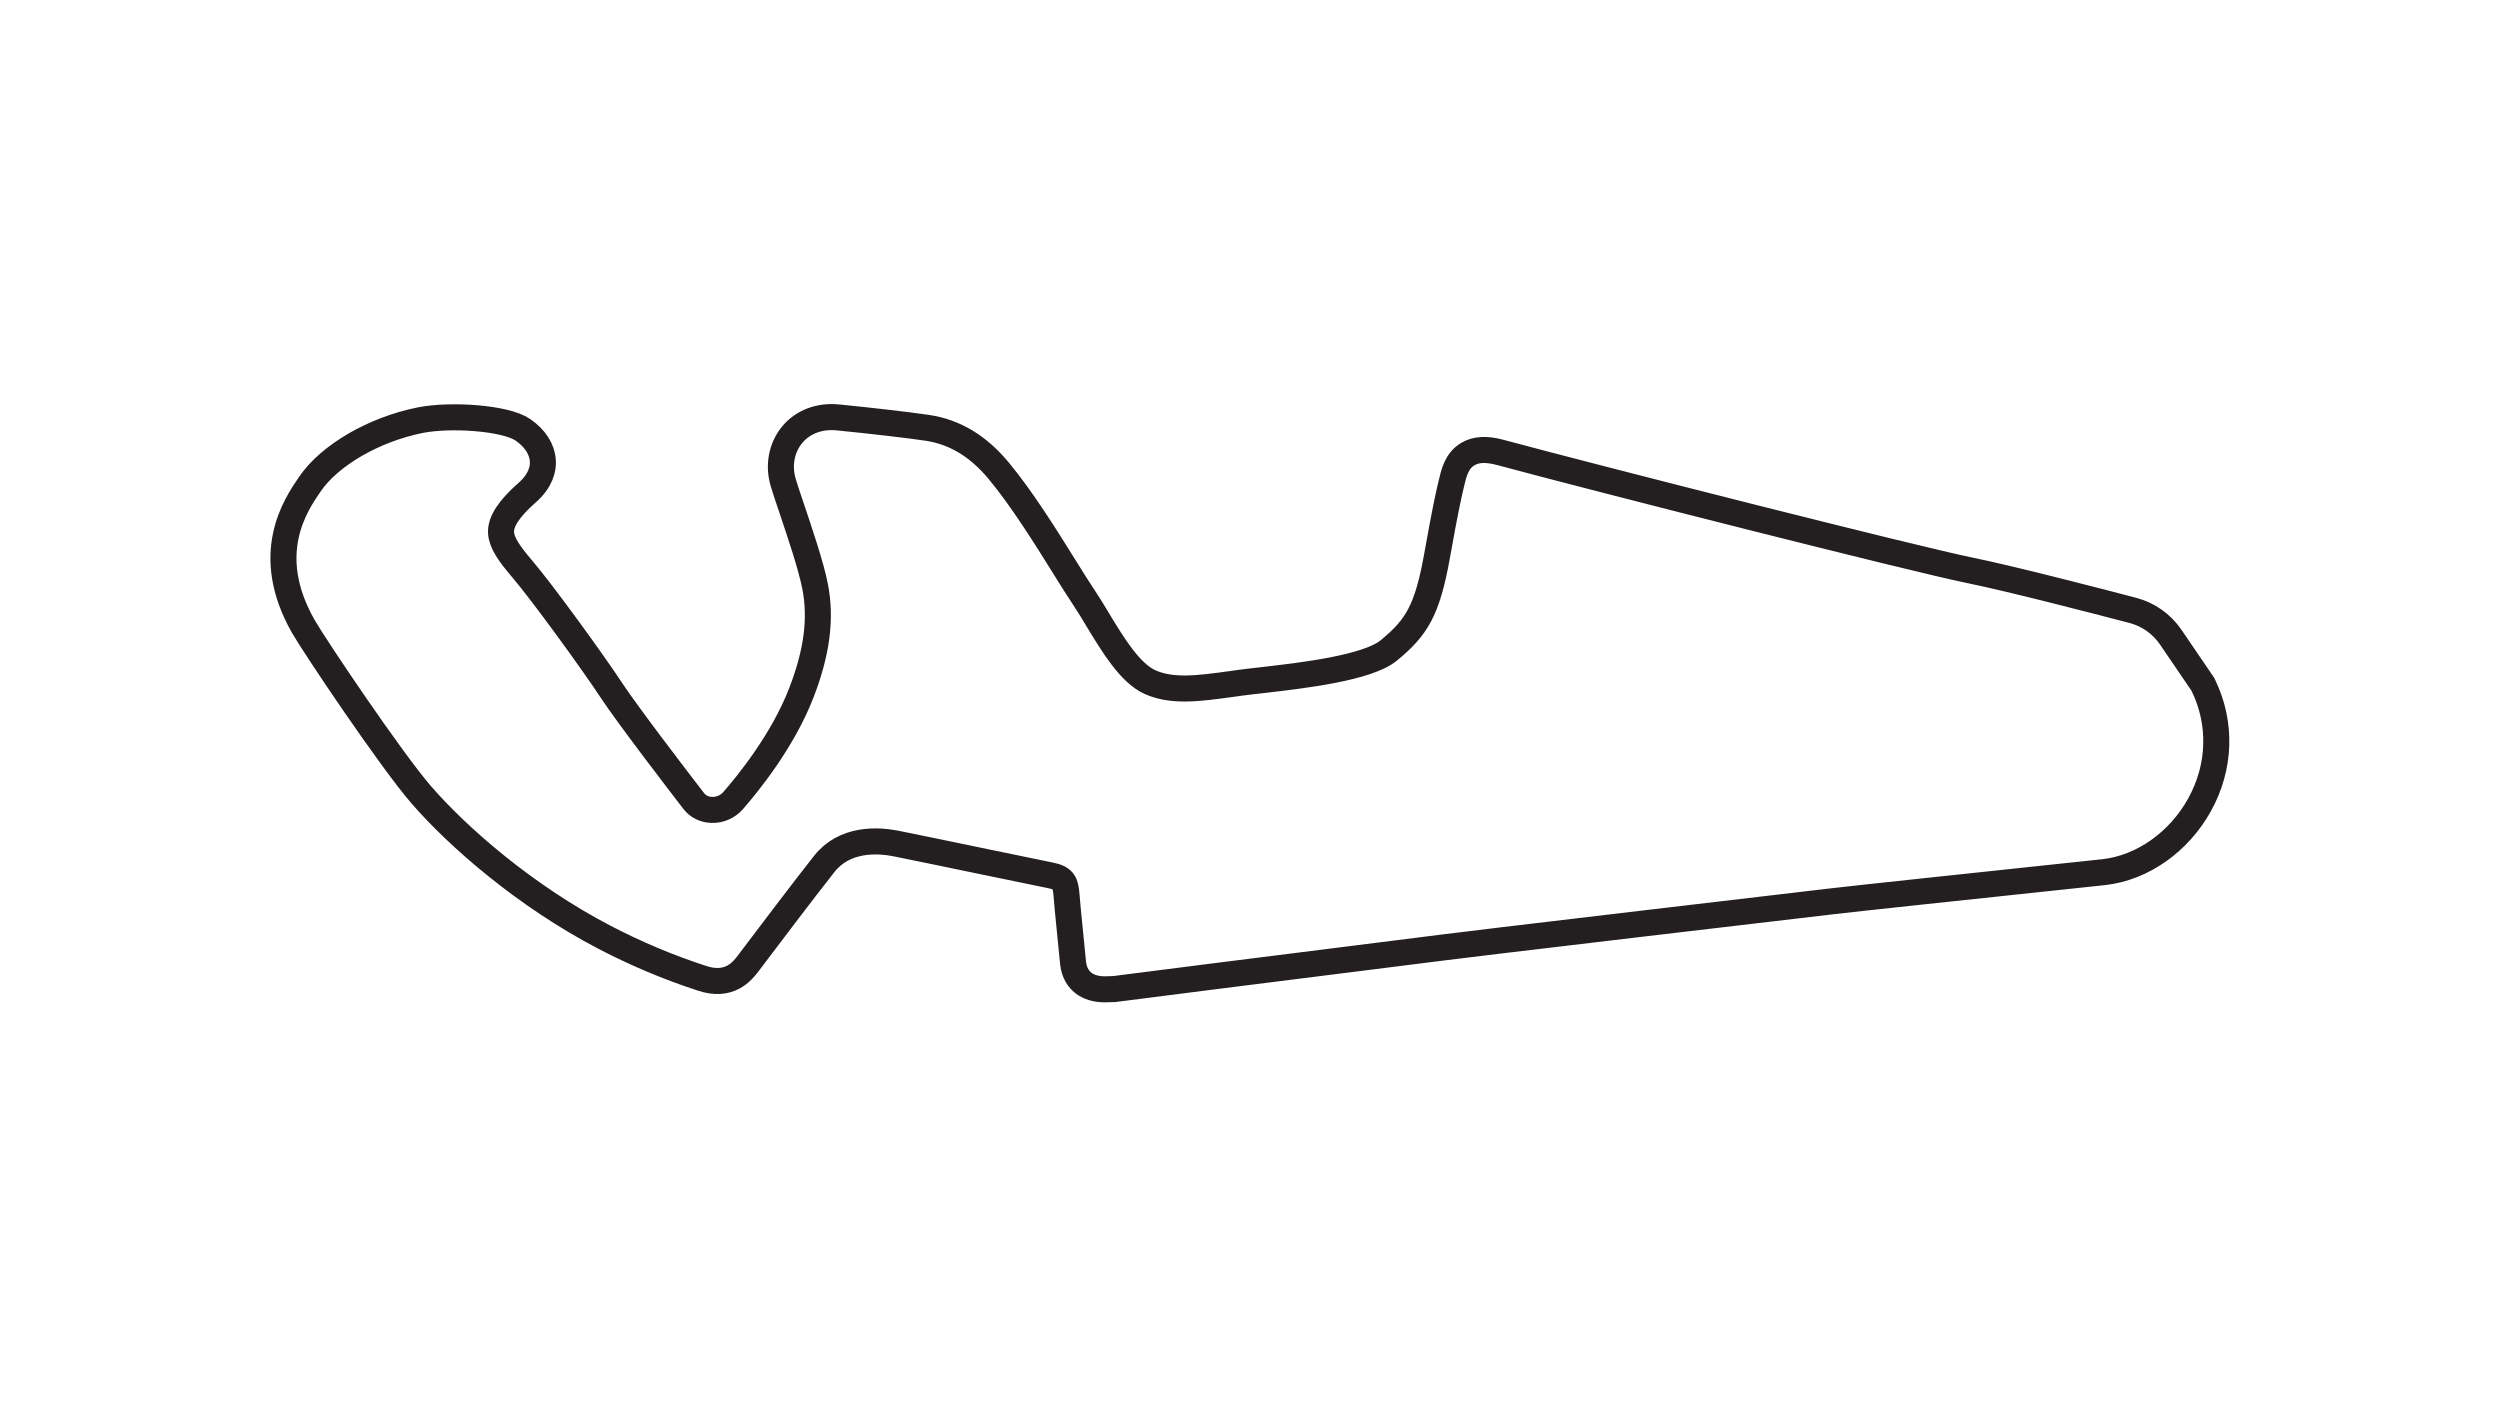 <?xml version="1.0" encoding="utf-8"?>
<!-- Generator: Adobe Illustrator 27.0.0, SVG Export Plug-In . SVG Version: 6.00 Build 0)  -->
<svg version="1.1" id="Layer_1" xmlns="http://www.w3.org/2000/svg" xmlns:xlink="http://www.w3.org/1999/xlink" x="0px" y="0px"
	 viewBox="0 0 1920 1080" style="enable-background:new 0 0 1920 1080;" xml:space="preserve">
<style type="text/css">
	.track-surface{fill:none;stroke:#231F20;stroke-width:20;stroke-miterlimit:10;}
</style>
<path class="track-surface" d="M848.7,759.8c-7.1,0-12.7-1.7-16.9-5.1c-3.1-2.5-6.9-7.2-7.7-15.3c-0.2-2.8-0.7-7.2-1.2-12.2
	c-0.5-4.7-1-9.9-1.5-15.1c-1-9.8-1.9-19.4-2.3-24.6c-0.8-9.1-1.7-13.2-12.7-15.3c-7.5-1.5-27.4-5.6-48.5-10
	c-28-5.8-59.7-12.4-70.4-14.5c-13.6-2.6-38.8-4-54.4,15.7c-16.4,20.8-44.3,57.7-54.8,71.6c-1.8,2.4-3.1,4.1-3.7,4.9
	c-4.3,5.6-14.2,18.7-35.8,11.3c-25.2-8.2-50.2-18.7-74.2-31.2c-61.4-31.9-113.1-77.4-140.9-109.4c-23.1-26.5-82.6-115.1-90.8-129.6
	c-31.6-55.6-5.9-93.2,5.1-109.2c15.2-22.3,49.3-42,84.7-49.1c23-4.6,65.4-1.9,78.9,7.4c9.4,6.5,14.8,14.9,15.3,23.8
	c0.4,6-1.5,15.2-12.1,24.5c-13.9,12.2-20.4,22.2-20,30.6c0.4,7.9,6.4,16.3,15.9,27.5c15.8,18.4,55.6,73.4,68.9,93.7
	c12.2,18.6,53.3,72.2,63.2,85c3.2,4.2,8.3,6.7,14,6.8c6.1,0.2,12-2.4,16.2-7.1c11-12.6,38.2-45.8,52.5-83c12-31.1,15.3-57,10.5-81.5
	c-3-15.6-11.8-41.6-18.2-60.6c-2.6-7.6-4.8-14.3-6.2-18.9c-4-13.1-1.5-26.9,6.7-36.9c8.2-10,21.1-14.9,35.4-13.4
	c23.6,2.3,54.7,5.9,68.7,8c21,3.2,38.8,14,54.4,32.7c18,21.6,36.3,51,51,74.6c5.7,9.2,10.7,17.1,14.9,23.4
	c3.5,5.2,6.9,10.9,10.5,16.9c11.6,19.1,24.7,40.8,40.1,47.7c17.1,7.6,37.2,4.9,62.5,1.4c4.9-0.7,10-1.4,15.3-2
	c1.8-0.2,4.2-0.5,6.2-0.7l4.3-0.5c29.4-3.4,78.7-9.2,94.9-22.5c21.3-17.5,29.6-30.4,37.2-72.9c6.4-35.9,8.7-45.6,10.3-52.6
	c0.2-0.9,0.4-1.7,0.6-2.5c1.9-8.2,4-17.6,12.6-22.8c6.3-3.8,14.2-4.2,24.8-1.4c76.8,20.7,318.5,82,360.3,90.5
	c32,6.5,98.7,23.8,125.8,30.9c11.8,3.1,22.1,10.4,29,20.5l24.8,36.4l0.3,0.7c14.2,29.3,13.1,62.7-2.9,91.6
	c-15.8,28.7-44,48.5-73.5,51.8l-16.9,1.8c-34.8,3.7-81.2,8.6-120.3,12.8c-38.1,4.1-62.5,6.7-72.4,7.9c-14.5,1.7-77.5,9.1-146.1,17.2
	c-42,5-79.7,9.4-106.1,12.6c-24.9,3-39.9,4.8-46,5.6c-9.7,1.2-41.5,5.3-81.7,10.3c-55,6.9-123.4,15.5-170.6,21.6
	C853.2,759.7,850.9,759.8,848.7,759.8L848.7,759.8z"/>
</svg>
